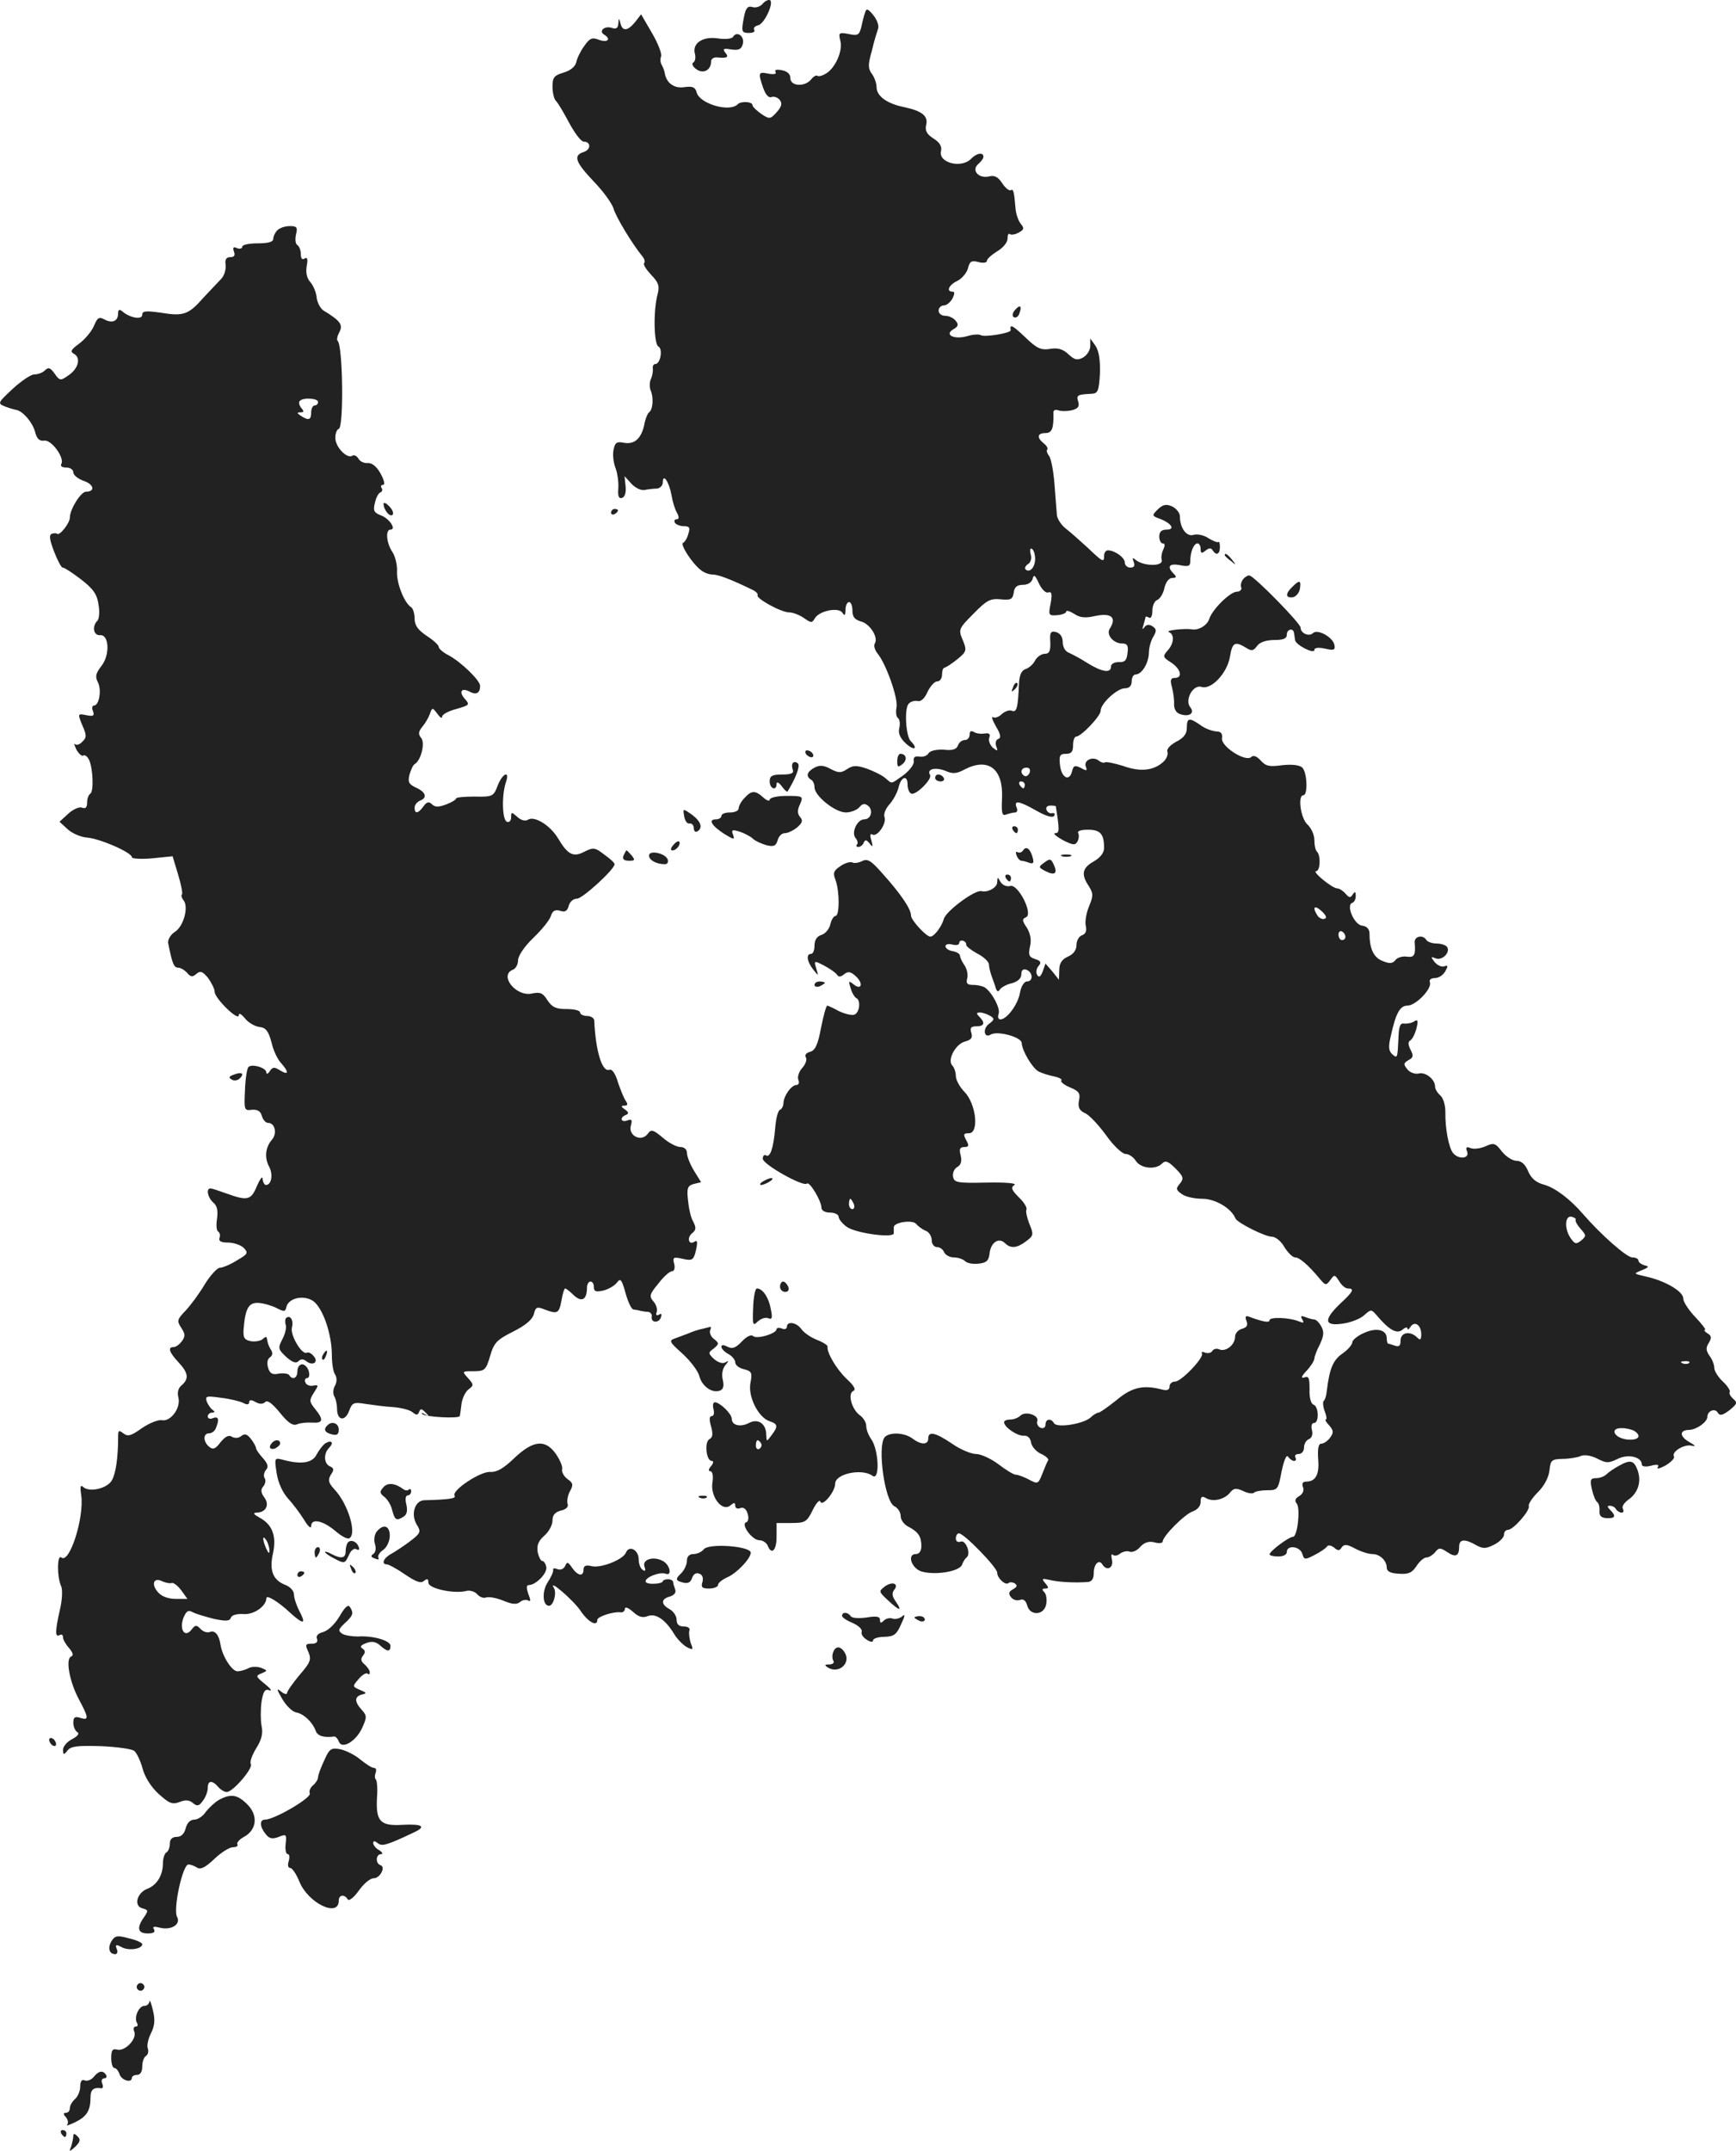 <?xml version="1.0" standalone="no"?>
<!DOCTYPE svg PUBLIC "-//W3C//DTD SVG 20010904//EN"
 "http://www.w3.org/TR/2001/REC-SVG-20010904/DTD/svg10.dtd">
<svg version="1.0" xmlns="http://www.w3.org/2000/svg"
 width="503.567pt" height="623.539pt" viewBox="0 0 503.567 623.539"
 preserveAspectRatio="xMidYMid meet">
<g transform="translate(-772.737,1309.55) scale(0.1,-0.1)"
fill="#222222" stroke="none">
<path d="M9940 13085 c-7 -9 -21 -13 -30 -10 -13 4 -19 -2 -24 -26 -9 -46 -8
-49 15 -49 11 0 18 4 14 9 -3 5 2 11 11 13 18 3 47 65 35 73 -5 2 -14 -2 -21
-10z"/>
<path d="M10237 13060 c-3 -8 -8 -27 -11 -42 -6 -24 -10 -27 -37 -21 -28 5
-30 4 -24 -20 8 -29 -16 -82 -44 -96 -10 -6 -21 -8 -23 -5 -3 2 -11 -2 -18
-11 -18 -22 -60 -20 -60 4 0 12 -9 20 -25 23 -15 3 -22 1 -18 -5 4 -6 -4 -8
-21 -5 -29 6 -30 3 -15 -41 7 -20 16 -30 24 -27 8 3 18 -1 24 -8 8 -10 6 -19
-8 -35 -19 -21 -21 -22 -45 -6 -14 10 -26 21 -26 26 0 10 -34 12 -43 2 -24
-24 -111 2 -119 35 -4 15 -12 18 -35 15 -29 -5 -52 11 -57 39 -1 7 -5 18 -9
25 -4 6 -5 17 -2 25 3 7 -9 38 -26 67 l-32 55 -17 -22 c-22 -27 -37 -28 -43
-4 -4 16 -5 16 -6 -1 -1 -13 -6 -17 -20 -12 -21 6 -38 -10 -21 -20 21 -13 10
-24 -15 -15 -20 8 -27 5 -43 -18 -11 -15 -21 -36 -23 -47 -3 -12 -16 -24 -37
-30 -27 -8 -32 -14 -32 -40 0 -17 4 -35 9 -41 6 -5 23 -34 39 -64 16 -30 35
-55 42 -55 22 0 22 -23 1 -30 -32 -10 -25 -29 29 -86 28 -29 53 -64 57 -78 6
-23 55 -104 84 -139 6 -7 8 -16 5 -19 -4 -4 6 -19 20 -34 22 -23 25 -33 19
-56 -13 -47 -11 -144 2 -152 14 -7 6 -51 -9 -51 -5 0 -8 -6 -7 -12 1 -7 -1
-21 -5 -30 -5 -10 -5 -26 -1 -35 9 -21 6 -56 -5 -63 -4 -3 -11 -19 -14 -37 -9
-40 -29 -57 -60 -51 -20 4 -25 0 -29 -21 -3 -14 0 -36 5 -50 6 -15 10 -41 9
-60 -2 -24 1 -32 11 -29 8 3 12 16 10 34 l-3 29 20 -22 c11 -12 28 -20 38 -18
10 2 26 4 36 4 9 1 17 9 17 18 0 28 18 2 25 -36 3 -19 10 -42 16 -52 7 -13 6
-19 -1 -19 -6 0 -8 -4 -5 -10 3 -5 15 -10 26 -10 16 0 19 -4 13 -22 -3 -13
-11 -25 -15 -26 -10 -4 26 -60 51 -79 8 -7 23 -13 33 -13 17 0 52 -13 114 -43
12 -5 20 -13 18 -17 -6 -9 68 -50 92 -50 10 0 29 -7 42 -16 21 -15 24 -15 32
-1 13 22 69 33 80 16 6 -10 9 -8 9 9 0 12 5 22 10 22 6 0 10 -11 10 -25 0 -18
7 -26 24 -31 26 -6 52 -46 41 -64 -4 -6 0 -19 7 -28 25 -29 61 -131 56 -157
-3 -14 -1 -28 4 -31 5 -4 7 -16 4 -29 -4 -15 2 -29 19 -45 24 -22 37 -16 14 7
-14 14 -19 94 -6 108 6 7 18 10 27 8 9 -2 20 8 28 27 8 16 20 30 28 30 8 0 14
9 14 20 0 11 3 20 8 20 4 1 20 11 36 24 28 23 28 26 16 56 -13 30 -12 33 31
76 38 39 49 45 79 42 30 -3 35 0 38 20 2 16 10 22 27 22 14 0 25 7 28 18 3 13
7 10 18 -14 8 -17 20 -29 27 -26 10 3 12 -4 7 -32 -7 -34 -6 -36 19 -34 14 1
26 6 26 10 0 5 10 2 23 -6 16 -11 32 -13 58 -7 50 11 67 -3 45 -37 -10 -17 11
-42 36 -42 15 0 19 -6 16 -27 -2 -22 -8 -28 -25 -27 -13 0 -23 -5 -23 -13 0
-20 -26 -16 -68 10 -20 13 -45 26 -54 30 -11 4 -18 17 -18 31 0 15 -7 25 -19
29 -16 4 -19 -1 -17 -29 1 -26 -3 -34 -16 -34 -10 0 -22 -9 -28 -19 -5 -11
-18 -22 -27 -25 -13 -4 -19 -18 -20 -46 -3 -69 -7 -81 -21 -75 -7 3 -20 -2
-29 -10 -8 -8 -19 -12 -25 -9 -6 4 -2 -8 8 -26 14 -23 16 -34 7 -37 -7 -2 -9
-12 -6 -21 6 -15 4 -15 -10 -4 -8 8 -13 20 -10 29 4 10 0 14 -13 12 -10 -2
-25 0 -31 4 -9 5 -13 3 -13 -7 0 -9 -6 -16 -14 -16 -8 0 -17 -7 -20 -16 -4
-11 -16 -15 -41 -12 -22 1 -39 -3 -44 -10 -4 -8 -17 -12 -27 -10 -13 2 -18 -2
-16 -14 1 -9 -12 -26 -30 -40 -39 -27 -31 -26 -53 -8 -9 8 -34 20 -53 27 -30
10 -40 10 -57 -1 -18 -12 -25 -12 -48 0 -20 11 -32 12 -47 4 -22 -12 -26 -25
-10 -35 6 -3 10 -13 10 -22 0 -25 60 -73 91 -73 14 0 32 7 39 15 9 11 16 12
26 4 15 -13 8 -39 -12 -39 -20 0 -38 -38 -25 -54 6 -7 8 -16 4 -19 -3 -4 -1
-7 4 -7 6 0 14 6 16 13 4 9 8 8 17 -3 9 -12 10 -10 5 9 -5 15 -3 21 3 17 14
-8 42 32 35 51 -3 8 3 24 14 36 11 12 23 34 27 50 7 31 26 37 26 8 0 -11 4
-23 10 -26 12 -8 63 42 55 54 -10 17 15 23 44 12 22 -10 33 -9 57 4 68 35 112
2 108 -84 -2 -43 0 -52 12 -47 9 3 20 6 26 6 6 0 8 7 4 15 -8 21 7 19 58 -10
28 -16 47 -21 51 -15 4 6 1 9 -6 8 -6 -2 -14 3 -16 10 -3 6 2 12 11 12 9 0 16
-1 16 -2 11 -70 11 -78 -2 -78 -7 -1 3 -9 22 -20 30 -15 36 -16 43 -4 4 8 5
19 2 24 -4 6 8 10 28 10 36 0 47 -12 47 -53 0 -14 -11 -28 -30 -39 -34 -19
-37 -38 -14 -72 13 -21 13 -28 0 -59 -8 -20 -12 -45 -9 -56 3 -14 0 -23 -11
-27 -9 -3 -16 -16 -16 -28 0 -15 -9 -27 -25 -34 -18 -8 -25 -20 -25 -39 l-1
-28 -19 24 -20 23 -8 -23 c-6 -15 -11 -19 -16 -10 -4 6 -3 18 4 26 9 10 6 15
-10 20 -18 6 -20 12 -15 36 5 20 1 38 -9 55 -14 20 -14 25 -3 30 23 8 -22 97
-45 91 -10 -3 -22 2 -28 11 -9 16 -9 16 -10 0 0 -16 -28 -31 -46 -26 -19 4
-103 -58 -109 -81 -6 -22 -28 -51 -39 -51 -12 0 -56 48 -56 61 0 19 -29 62
-81 120 -35 40 -45 46 -61 38 -10 -5 -23 -7 -28 -4 -5 3 -21 -1 -34 -10 -21
-14 -23 -20 -15 -41 12 -32 12 -104 0 -104 -5 0 -12 -11 -15 -24 -3 -14 -15
-28 -26 -31 -13 -4 -20 -15 -20 -31 0 -13 -4 -24 -10 -24 -15 0 -12 -22 6 -45
16 -20 16 -20 9 3 -7 23 -6 23 23 8 17 -9 34 -21 37 -26 5 -8 11 -7 21 1 11 9
19 8 34 -6 23 -21 16 -42 -7 -23 -14 11 -15 10 -8 -12 4 -14 12 -26 16 -28 14
-6 10 -42 -5 -48 -8 -3 -28 2 -45 10 -16 9 -32 16 -34 16 -3 0 -11 -29 -18
-64 -9 -49 -17 -66 -32 -70 -11 -3 -16 -9 -12 -16 4 -6 -1 -20 -10 -30 -10
-11 -15 -26 -12 -35 4 -8 1 -15 -5 -15 -15 0 -37 -31 -38 -52 0 -9 -5 -18 -10
-20 -6 -2 -12 -26 -14 -53 -5 -59 -15 -87 -27 -79 -5 3 -9 -2 -9 -10 0 -16
117 -82 128 -72 7 8 42 -50 42 -69 0 -9 10 -15 25 -15 14 0 25 -6 25 -12 0 -7
11 -20 23 -29 26 -19 137 -34 137 -19 0 5 0 13 0 18 1 14 55 22 65 9 6 -7 18
-16 28 -20 9 -3 17 -16 17 -27 0 -11 7 -20 15 -20 9 0 18 -7 21 -15 4 -8 16
-15 28 -15 12 0 27 -5 33 -11 6 -6 23 -9 39 -7 23 2 30 9 32 31 4 31 27 46 45
28 16 -16 35 -14 61 6 22 16 22 20 9 51 -7 18 -11 37 -8 41 2 5 -7 21 -22 35
-22 22 -24 29 -13 36 8 5 -24 8 -80 7 -86 -2 -95 0 -98 17 -2 10 3 23 12 28
11 6 14 17 10 34 -5 18 -2 24 10 24 14 0 15 4 6 20 -9 17 -8 20 8 20 30 0 21
85 -13 120 -14 14 -25 35 -25 46 0 11 -5 25 -10 30 -16 16 9 63 37 70 18 5 22
11 18 25 -5 14 -1 19 14 19 24 0 27 10 9 28 -9 9 -9 12 2 12 8 0 22 -5 30 -10
13 -8 12 -11 -4 -23 -19 -14 -14 -43 5 -31 19 12 89 -7 90 -24 1 -23 31 -73
49 -83 8 -4 28 -11 44 -14 15 -3 26 -9 22 -12 -3 -4 8 -13 25 -20 26 -11 31
-17 26 -39 -3 -19 1 -28 18 -36 12 -5 39 -34 61 -64 21 -30 47 -54 56 -54 10
0 23 -9 30 -20 14 -22 57 -27 76 -8 10 10 18 7 39 -14 23 -23 25 -29 13 -44
-12 -14 -12 -18 5 -30 10 -8 37 -14 60 -14 37 0 84 -27 96 -57 6 -13 86 -53
106 -53 10 0 27 -13 36 -30 10 -16 24 -30 31 -30 13 0 38 -22 70 -60 18 -22
20 -22 32 -6 12 17 13 17 26 -3 7 -12 18 -21 25 -21 20 0 16 -9 -22 -44 -49
-47 -47 -66 7 -58 23 3 51 14 62 24 20 18 21 18 36 1 36 -43 59 -56 75 -43 8
7 15 9 15 4 0 -5 4 -3 9 5 12 18 31 5 31 -22 0 -16 -3 -18 -12 -9 -20 20 -48
15 -48 -9 0 -15 -4 -19 -16 -15 -9 3 -18 6 -20 6 -2 0 -4 7 -4 15 0 25 -29 33
-66 16 -19 -8 -34 -21 -34 -27 0 -7 -13 -22 -29 -33 -27 -19 -37 -43 -45 -108
-1 -13 -5 -26 -9 -29 -3 -3 -2 -17 3 -30 5 -13 7 -24 3 -24 -3 0 1 -8 10 -17
13 -15 13 -21 3 -35 -7 -10 -19 -18 -26 -18 -8 0 -11 -14 -9 -44 4 -45 -7 -66
-35 -66 -10 0 -13 -6 -9 -16 4 -10 -1 -20 -11 -26 -12 -7 -14 -13 -7 -22 11
-14 2 -96 -11 -96 -12 0 -68 -42 -68 -51 0 -3 11 -6 25 -6 15 0 25 5 25 13 0
21 38 17 45 -5 5 -18 8 -18 35 -4 16 8 32 19 36 24 4 6 11 5 21 -2 11 -10 16
-10 22 0 7 10 15 10 39 -3 17 -9 39 -16 50 -16 22 0 42 -19 42 -40 0 -10 11
-16 35 -17 27 -2 38 2 51 22 9 14 22 25 29 25 7 0 18 7 25 15 11 14 15 14 35
1 25 -17 35 -12 35 16 0 21 16 23 49 4 20 -11 28 -11 52 1 16 8 29 21 29 29 0
8 5 14 11 14 16 0 65 56 61 69 -2 6 10 24 27 41 18 18 31 43 33 63 3 29 6 32
38 33 19 0 43 4 52 8 10 5 30 2 48 -7 27 -14 33 -14 60 -1 30 15 70 6 70 -17
0 -5 11 -7 26 -3 19 5 25 3 20 -4 -4 -7 6 -4 23 5 16 10 27 21 24 26 -8 13 30
37 52 31 13 -3 10 1 -8 11 -29 17 -28 35 1 35 21 1 52 23 52 38 0 17 22 26 30
12 6 -10 14 -8 34 7 22 18 24 22 11 33 -8 7 -13 16 -10 20 2 4 -7 18 -20 30
-14 13 -25 31 -25 40 0 9 -6 25 -14 35 -10 15 -11 23 -2 37 9 15 8 21 -4 28
-8 5 -11 10 -7 10 4 0 -8 16 -28 37 -19 20 -35 44 -35 54 0 21 -54 52 -110 64
-35 8 -35 8 -10 18 20 8 22 11 8 14 -10 3 -18 9 -18 14 0 5 -8 9 -18 9 -16 0
-91 66 -143 126 -38 44 -81 76 -113 85 -23 6 -37 18 -46 39 -8 20 -20 30 -33
30 -12 0 -31 12 -43 27 -19 25 -24 26 -48 15 -14 -6 -33 -9 -43 -5 -12 5 -15
2 -10 -10 8 -21 -25 -24 -41 -4 -12 15 -23 71 -22 118 0 21 -6 41 -15 49 -8 7
-15 18 -15 26 0 20 -28 43 -48 37 -10 -2 -25 3 -32 12 -12 15 -12 18 3 27 14
7 15 13 6 30 -7 14 -8 23 -1 27 6 3 14 19 18 35 6 23 4 27 -7 20 -8 -5 -21 -7
-29 -6 -11 2 -15 -8 -16 -40 -3 -61 -3 -62 -18 -49 -10 9 -12 21 -5 50 15 69
27 91 49 91 24 0 72 49 65 68 -3 7 4 12 15 12 11 0 24 9 30 20 8 15 8 18 -3
14 -8 -3 -20 3 -28 12 -12 16 -12 17 3 11 19 -7 43 17 33 33 -3 5 -17 10 -30
10 -13 0 -27 5 -30 10 -10 17 -36 11 -34 -7 3 -37 -1 -44 -23 -41 -13 2 -28
-3 -33 -10 -8 -10 -17 -11 -36 -3 -26 9 -39 35 -39 78 0 15 -7 23 -22 25 -23
3 -47 60 -28 66 6 2 10 11 10 20 0 13 -2 14 -9 4 -6 -10 -10 -10 -21 3 -7 8
-18 15 -24 15 -14 0 -74 49 -61 50 12 0 14 44 3 56 -5 4 -8 19 -8 34 0 15 -9
35 -20 45 -20 18 -29 85 -12 85 14 0 11 69 -4 81 -9 7 -31 9 -58 6 -36 -5 -47
-3 -62 14 -11 12 -21 16 -27 10 -16 -16 -88 30 -85 54 2 14 -3 20 -17 20 -11
1 -32 8 -45 18 -33 23 -40 22 -40 -8 0 -17 -9 -29 -31 -40 -18 -10 -29 -22
-25 -30 2 -7 -3 -20 -12 -28 -28 -26 -67 -30 -117 -12 -26 8 -50 13 -53 10 -3
-2 -11 0 -17 5 -17 14 -45 2 -38 -17 5 -13 2 -13 -14 -4 -18 9 -22 7 -26 -10
-8 -31 -31 -18 -35 19 -3 27 0 32 17 32 16 0 21 6 21 25 0 14 4 25 9 25 14 0
71 59 71 75 0 21 48 65 70 65 13 0 20 7 20 20 0 11 5 20 11 20 18 0 38 32 39
63 0 15 6 36 13 47 10 17 9 22 -3 30 -9 6 -18 5 -23 -3 -6 -8 -7 -6 -3 6 3 10
6 21 6 23 0 3 5 2 10 -1 6 -4 10 5 10 20 0 14 6 28 14 31 8 3 18 19 21 35 4
17 13 29 23 29 12 0 13 3 4 12 -21 21 -13 31 18 25 25 -5 30 -3 30 12 0 26 10
51 21 51 5 0 9 -7 9 -16 0 -13 3 -14 14 -5 10 8 16 9 21 1 10 -16 21 -12 21
10 0 10 -2 17 -5 14 -2 -2 -15 3 -28 11 -13 9 -32 13 -43 10 -20 -7 -40 19
-40 53 0 10 -10 23 -22 29 -18 8 -27 6 -42 -8 -18 -18 -18 -19 7 -28 33 -13
44 -31 18 -31 -14 0 -21 -6 -21 -20 0 -11 5 -20 10 -20 7 0 7 -6 2 -17 -5 -10
-7 -24 -5 -30 7 -20 -51 -20 -75 -1 -9 8 -11 7 -6 -6 4 -11 1 -16 -10 -16 -9
0 -16 7 -16 15 0 14 -29 35 -49 35 -6 0 -11 -7 -11 -15 0 -21 -3 -20 -48 23
-22 20 -50 45 -63 55 -13 10 -25 28 -26 40 -1 12 -4 53 -7 90 -3 38 -10 75
-16 81 -5 7 -8 15 -5 18 3 3 -1 11 -10 18 -21 17 -19 30 5 30 19 0 24 14 23
58 -1 8 5 11 14 8 8 -3 26 -3 39 0 19 5 23 11 19 25 -6 19 -3 21 40 23 17 1
20 9 23 59 1 39 -3 65 -13 80 l-15 21 0 -21 c0 -12 -9 -27 -21 -34 -17 -9 -25
-7 -43 10 -15 14 -30 19 -53 15 -26 -4 -38 1 -72 34 -38 36 -45 39 -42 20 1
-8 -76 -21 -87 -14 -5 3 -23 2 -39 -3 -38 -11 -68 4 -40 20 14 8 16 14 6 25
-6 8 -20 14 -30 14 -11 0 -19 7 -19 15 0 8 7 15 15 15 8 0 19 9 25 20 7 14 7
20 0 20 -19 0 -10 20 14 31 14 7 27 23 31 36 5 21 10 24 30 19 14 -4 25 -2 25
3 0 6 14 18 30 28 17 10 30 26 30 37 0 11 3 16 6 13 4 -3 15 -2 26 4 16 9 17
13 6 26 -7 9 -14 29 -15 45 -4 48 -6 57 -14 52 -5 -2 -16 7 -25 21 -12 18 -22
23 -38 19 -30 -7 -52 18 -31 36 8 7 15 16 15 21 0 14 -20 11 -36 -6 -29 -29
-96 -11 -87 23 3 13 -4 25 -22 36 -20 13 -25 23 -21 40 6 25 -12 40 -64 51
-50 10 -80 32 -80 58 0 12 -7 30 -14 39 -11 15 -11 27 0 65 6 27 15 55 18 64
4 9 -2 26 -13 40 -15 19 -21 21 -24 9z m493 -1585 c0 -24 -16 -42 -28 -30 -3
3 0 10 7 15 8 4 12 17 8 29 -3 12 -1 19 4 15 5 -3 9 -16 9 -29z m-16 -620 c-4
-8 -10 -12 -15 -9 -14 8 -10 24 6 24 9 0 12 -6 9 -15z m-14 -35 c0 -5 -2 -10
-4 -10 -3 0 -8 5 -11 10 -3 6 -1 10 4 10 6 0 11 -4 11 -10z m870 -388 c-7 -3
-16 2 -21 9 -16 25 -9 32 12 13 13 -12 16 -20 9 -22z m60 -53 c0 -5 -4 -9 -10
-9 -5 0 -10 7 -10 16 0 8 5 12 10 9 6 -3 10 -10 10 -16z m-1100 -23 c0 -4 14
-15 32 -25 18 -9 33 -23 34 -31 0 -8 4 -24 8 -35 4 -11 10 -27 12 -35 4 -10 7
-11 12 -3 4 6 20 15 35 18 17 5 27 14 27 26 0 12 5 16 15 13 19 -8 20 -34 1
-34 -8 0 -17 -15 -20 -33 -6 -34 -38 -77 -57 -77 -6 0 -8 7 -5 16 6 15 -18 61
-39 76 -5 4 -21 8 -34 8 -18 0 -22 4 -18 19 3 11 -1 28 -8 38 -7 10 -13 23
-13 28 -1 6 -10 11 -22 13 -11 2 -20 8 -20 14 0 6 9 8 20 5 11 -3 20 -1 20 5
0 5 5 8 11 6 6 -2 10 -7 9 -12z m-326 -751 c3 -8 1 -15 -4 -15 -6 0 -10 7 -10
15 0 8 2 15 4 15 2 0 6 -7 10 -15z m2094 -46 c-2 -4 5 -16 15 -27 16 -18 16
-20 1 -33 -14 -11 -18 -11 -30 6 -19 26 -18 67 2 63 8 -2 14 -6 12 -9z m329
-415 c-3 -3 -12 -4 -19 -1 -8 3 -5 6 6 6 11 1 17 -2 13 -5z m-159 -197 c23
-15 12 -28 -20 -25 -39 4 -53 34 -16 33 13 0 29 -4 36 -8z"/>
<path d="M9854 12989 c-3 -6 -22 -8 -43 -5 -44 7 -76 -13 -68 -44 3 -11 1 -23
-5 -26 -5 -3 -1 -12 9 -19 20 -15 43 -3 43 22 0 8 8 13 18 12 29 -3 35 1 23
14 -8 11 -5 13 18 9 22 -3 29 1 33 16 6 22 -17 39 -28 21z"/>
<path d="M8532 12428 c-7 -7 -12 -18 -12 -25 0 -9 -15 -13 -45 -13 -25 0 -45
-4 -45 -10 0 -5 -7 -7 -15 -4 -11 5 -13 2 -9 -10 4 -11 1 -16 -11 -16 -11 0
-16 -7 -13 -23 1 -13 -4 -30 -12 -39 -8 -8 -31 -33 -52 -55 -44 -50 -58 -55
-125 -44 -43 6 -53 5 -53 -6 0 -15 -34 -10 -57 9 -9 8 -13 6 -13 -5 0 -22 -16
-30 -39 -18 -16 9 -21 6 -31 -18 -6 -15 -25 -38 -42 -51 -26 -19 -28 -24 -15
-31 20 -12 11 -44 -19 -63 -21 -15 -24 -14 -38 6 -12 17 -18 20 -28 10 -7 -7
-20 -12 -31 -12 -10 0 -38 -19 -63 -42 -44 -41 -44 -42 -22 -51 13 -5 27 -9
33 -10 19 -4 46 -35 54 -63 5 -21 13 -28 27 -26 21 3 60 -51 49 -68 -3 -6 3
-10 14 -10 12 0 21 -6 21 -14 0 -8 14 -19 31 -25 29 -10 33 -31 6 -31 -15 0
-47 -51 -47 -75 0 -16 -30 -54 -37 -47 -2 2 -9 2 -15 0 -9 -3 -7 -17 6 -51 10
-26 21 -47 25 -47 5 0 28 -15 53 -34 35 -27 47 -43 51 -73 4 -20 2 -42 -3 -47
-17 -17 -11 -44 8 -42 26 2 29 -58 3 -90 -16 -21 -18 -30 -10 -46 12 -22 4
-68 -11 -68 -5 0 -7 -7 -3 -16 5 -14 1 -16 -19 -12 -25 5 -26 5 -12 -29 13
-29 13 -36 0 -48 -7 -8 -17 -11 -21 -7 -4 4 -2 -3 4 -16 7 -12 16 -20 20 -17
5 3 12 -3 17 -13 11 -25 14 -91 3 -98 -5 -3 -9 -14 -9 -26 0 -14 -5 -18 -15
-14 -8 3 -26 -5 -40 -18 l-25 -23 24 -22 c13 -12 39 -23 57 -24 36 -3 129 -43
129 -57 0 -4 27 -6 59 -3 l59 6 16 -53 c9 -30 14 -56 11 -58 -3 -3 0 -11 5
-17 15 -19 0 -75 -25 -91 -13 -8 -21 -23 -20 -32 12 -61 17 -72 29 -72 7 0 19
-7 26 -15 10 -12 16 -13 27 -3 12 10 18 7 34 -12 10 -14 19 -32 19 -40 0 -19
70 -87 70 -68 0 8 7 4 18 -9 9 -12 28 -23 42 -25 19 -2 26 -12 35 -45 5 -23
18 -50 28 -60 23 -26 22 -36 -3 -21 -17 11 -22 10 -30 -2 -5 -8 -10 -10 -10
-4 0 14 -42 26 -52 16 -4 -4 -9 -34 -10 -67 -3 -58 -2 -60 20 -57 17 1 25 -4
29 -18 3 -11 11 -20 18 -20 20 0 27 -31 11 -49 -19 -22 -22 -52 -8 -78 12 -22
7 -53 -9 -53 -5 0 -9 8 -10 18 0 9 -7 0 -16 -20 -17 -42 -27 -45 -88 -23 -22
8 -43 15 -47 15 -14 0 -8 -27 8 -41 11 -9 14 -23 11 -46 -3 -18 -2 -35 3 -38
5 -3 7 -11 4 -19 -3 -9 5 -13 25 -13 16 0 36 -7 45 -15 14 -15 13 -18 -20 -37
-19 -12 -41 -21 -49 -21 -7 0 -27 -21 -43 -47 -16 -27 -41 -61 -56 -77 -25
-26 -26 -30 -13 -50 12 -18 12 -25 2 -39 -7 -9 -17 -17 -24 -17 -18 0 -13 -15
14 -44 29 -31 31 -48 9 -67 -10 -8 -13 -21 -9 -36 7 -30 -23 -70 -48 -65 -10
2 -36 -8 -58 -23 -32 -23 -41 -25 -54 -15 -13 10 -15 9 -15 -11 0 -60 -7 -106
-18 -125 -13 -24 -65 -36 -83 -20 -8 8 -10 2 -6 -24 9 -64 -34 -200 -58 -180
-12 10 -13 -56 0 -84 4 -10 3 -39 -4 -68 -14 -61 -14 -81 -1 -73 6 3 10 1 10
-6 0 -7 8 -21 18 -32 11 -13 13 -21 6 -24 -17 -6 -6 -70 21 -122 30 -56 31
-64 5 -56 -15 5 -20 2 -20 -14 0 -11 5 -23 11 -27 8 -4 2 -12 -15 -21 -14 -7
-26 -21 -26 -31 1 -15 2 -15 13 -2 9 13 30 15 96 13 47 -2 91 -8 98 -14 7 -6
18 -29 24 -51 6 -24 25 -54 46 -73 31 -28 40 -32 61 -24 17 7 29 6 39 -3 12
-10 18 -9 29 7 8 10 14 27 14 37 0 22 13 23 30 3 7 -8 18 -15 25 -15 18 0 77
69 70 81 -4 5 3 25 15 45 16 25 21 44 16 66 -3 16 -3 48 0 70 5 30 10 38 23
33 9 -3 3 5 -13 18 -27 22 -28 24 -10 31 18 8 18 8 -1 16 -11 4 -28 4 -37 -1
-9 -5 -24 -9 -32 -9 -16 0 -44 44 -49 77 -4 28 -16 43 -31 37 -8 -3 -20 1 -27
9 -12 12 -15 12 -26 -2 -19 -25 -36 -1 -24 33 9 21 14 25 28 17 10 -5 37 -13
61 -19 34 -7 45 -7 49 3 2 8 17 12 36 11 30 -3 67 23 67 46 0 11 35 -10 72
-45 37 -33 44 -30 23 9 -8 16 -15 37 -15 47 0 10 -11 22 -24 27 -37 14 -48 42
-37 91 11 50 -1 84 -38 104 -18 10 -21 14 -10 15 28 0 39 23 23 44 -10 14 -11
23 -3 32 6 7 8 18 4 24 -4 6 -2 17 4 24 8 9 5 18 -9 34 -11 12 -20 25 -20 29
0 4 -7 17 -15 27 -11 14 -18 16 -28 8 -7 -6 -18 -7 -27 -2 -9 6 -19 1 -33 -16
-15 -20 -22 -22 -33 -13 -18 15 -18 39 0 39 8 0 17 7 20 16 10 25 7 34 -9 28
-8 -4 -15 -1 -15 5 0 6 6 11 13 11 8 0 8 3 1 8 -6 4 -13 15 -17 24 -5 16 -1
17 41 11 26 -3 55 -10 65 -15 11 -6 17 -5 17 2 0 7 6 8 18 1 12 -7 22 -7 29 0
6 6 21 -5 42 -31 24 -30 38 -39 50 -34 9 4 28 6 44 5 32 -2 34 8 8 40 -17 21
-17 25 -3 47 14 22 14 23 -3 20 -10 -2 -20 3 -22 10 -3 6 0 12 5 12 6 0 8 9 5
20 -3 11 -12 20 -19 20 -8 0 -14 -9 -14 -20 0 -20 -14 -27 -24 -11 -3 4 -16 6
-30 4 -18 -4 -26 0 -31 17 -4 14 -2 25 5 30 8 5 9 13 4 21 -5 8 -9 17 -10 22
-1 4 -2 10 -3 14 0 4 -6 2 -12 -4 -5 -5 -21 -8 -34 -6 -19 4 -23 10 -21 36 5
60 15 77 44 75 15 -1 38 -8 52 -15 21 -11 25 -11 28 3 6 26 49 36 77 18 28
-19 55 -95 55 -158 0 -23 4 -48 9 -55 6 -9 6 -22 0 -33 -6 -10 -6 -24 -2 -31
4 -6 8 -23 8 -36 0 -34 23 -38 35 -6 9 24 13 26 49 20 21 -3 57 -8 79 -9 23
-2 48 -8 56 -15 11 -9 15 -9 19 1 4 10 7 10 18 -1 12 -12 12 -13 -1 -6 -8 5
-12 5 -8 1 8 -9 107 -14 109 -6 1 3 3 18 5 35 2 16 11 35 20 42 16 12 16 14
-1 33 -18 20 -18 20 16 20 32 0 36 3 48 44 11 38 19 47 67 71 36 18 56 35 60
51 5 20 9 22 31 13 37 -14 42 -12 49 26 3 19 8 35 11 35 2 0 14 -9 25 -20 23
-21 38 -13 38 23 0 9 5 17 10 17 6 0 10 -7 10 -16 0 -13 6 -15 28 -10 15 4 32
14 39 23 10 14 14 9 25 -31 7 -25 17 -47 23 -47 5 -1 15 -2 20 -4 6 -1 16 -3
23 -3 6 -1 11 -7 10 -13 -4 -18 19 -21 26 -4 4 10 2 14 -5 9 -7 -4 -10 -1 -7
7 3 8 -1 22 -9 31 -13 15 -12 21 14 52 15 20 33 36 40 36 6 0 9 9 6 21 -5 19
-3 21 24 15 26 -6 31 -4 37 16 8 32 7 40 -3 33 -16 -10 -22 12 -6 25 12 10 12
16 3 34 -7 11 -13 40 -15 62 -4 35 -1 42 17 47 l21 5 -21 34 c-11 18 -20 41
-20 51 0 10 -8 17 -19 17 -11 0 -34 12 -51 27 -29 24 -34 25 -44 11 -18 -24
-56 -6 -49 23 5 18 3 21 -10 16 -19 -7 -23 9 -4 16 9 4 8 8 -3 16 -12 8 -12
11 -1 11 9 0 10 4 4 13 -5 6 -15 31 -23 54 -7 25 -17 40 -25 37 -21 -8 -40 54
-44 144 -1 6 -10 12 -21 12 -11 0 -20 5 -20 10 0 6 -17 10 -39 10 -31 0 -42 5
-56 26 -13 21 -21 24 -45 19 -46 -10 -96 53 -55 69 8 3 15 15 15 27 0 13 18
40 44 65 24 23 47 51 51 63 5 16 12 20 27 16 14 -5 21 -1 25 14 3 12 13 21 24
21 16 0 109 85 109 100 0 4 -13 16 -30 28 -27 21 -32 21 -58 8 -32 -17 -48 -8
-76 39 -22 37 -68 66 -87 54 -8 -5 -20 -2 -31 8 -17 15 -18 15 -18 -1 0 -10
-6 -16 -12 -13 -14 4 -16 77 -3 115 12 35 -10 26 -24 -10 -12 -32 -15 -33 -67
-32 -30 0 -54 -2 -54 -6 0 -3 -13 -11 -29 -17 -22 -8 -32 -8 -41 1 -8 8 -15 7
-24 -6 -16 -22 -26 -23 -26 -4 0 8 7 16 15 20 23 8 18 25 -11 38 -21 10 -24
16 -19 37 4 14 10 28 15 31 19 11 31 62 19 76 -9 11 -8 18 3 32 8 9 18 26 22
37 7 20 8 20 22 1 8 -11 14 -15 14 -8 0 6 18 16 41 22 38 11 40 12 25 29 -19
21 -10 34 14 21 19 -10 30 -4 30 17 0 16 -56 70 -92 89 -16 8 -28 19 -28 24 0
5 -16 20 -35 32 -25 17 -35 30 -35 50 0 15 -5 30 -10 33 -20 12 -43 71 -41
104 1 18 -5 44 -14 57 -17 26 -20 64 -5 64 18 0 -3 32 -27 41 -21 8 -24 14
-18 37 3 15 11 29 16 30 5 2 7 8 3 13 -3 5 -1 9 5 9 6 0 2 15 -8 33 -11 20
-25 31 -37 30 -11 -1 -23 5 -27 13 -5 8 -13 12 -18 8 -16 -9 -49 26 -49 52 0
12 4 24 10 26 15 5 12 239 -3 255 -4 3 -1 15 5 26 11 21 2 33 -46 62 -9 6 -18
22 -20 37 -1 15 -10 36 -18 45 -11 12 -14 28 -11 47 4 20 2 27 -6 22 -7 -5
-11 0 -11 13 0 11 -5 23 -10 26 -6 3 -7 17 -4 31 5 20 3 24 -18 24 -13 0 -29
-5 -36 -12z m118 -498 c0 -5 -4 -10 -10 -10 -5 0 -10 -9 -10 -20 0 -22 -7 -25
-30 -10 -12 8 -12 10 -1 10 10 0 11 3 2 13 -6 8 -8 17 -4 20 10 11 53 8 53 -3z
m-141 -3330 c0 -10 -3 -8 -9 5 -12 27 -12 43 0 25 5 -8 9 -22 9 -30z m-284
-94 c6 2 18 -8 28 -21 l18 -25 -34 0 c-21 0 -41 7 -51 19 -21 23 -13 45 12 32
9 -4 22 -7 27 -5z"/>
<path d="M10671 12196 c-7 -8 -8 -17 -3 -20 6 -3 13 1 16 10 9 23 2 28 -13 10z"/>
<path d="M8840 11635 c0 -18 19 -40 26 -32 4 4 0 15 -9 24 -9 10 -17 13 -17 8z"/>
<path d="M9500 11609 c0 -5 5 -7 10 -4 6 3 10 8 10 11 0 2 -4 4 -10 4 -5 0
-10 -5 -10 -11z"/>
<path d="M11280 11486 c0 -2 8 -10 18 -17 15 -13 16 -12 3 4 -13 16 -21 21
-21 13z"/>
<path d="M11334 11417 c-6 -7 -9 -18 -6 -25 2 -6 -4 -12 -13 -12 -19 0 -71
-51 -80 -79 -6 -19 -32 -34 -51 -30 -21 3 -78 -3 -66 -8 17 -7 15 -33 -4 -54
-14 -16 -14 -19 10 -34 29 -19 35 -45 11 -45 -12 0 -14 -6 -8 -27 4 -16 7 -38
6 -50 0 -14 7 -25 18 -28 26 -9 43 3 29 20 -17 21 8 67 33 59 28 -9 74 40 82
87 7 42 14 46 46 27 17 -11 22 -10 33 5 8 11 27 17 50 17 25 0 36 4 36 15 0
17 19 21 21 5 1 -5 2 -15 3 -20 1 -14 56 -42 56 -29 0 7 12 8 31 4 26 -6 30
-4 27 11 -4 22 -49 47 -62 34 -11 -11 -36 -1 -36 16 0 12 -131 146 -148 151
-4 1 -12 -3 -18 -10z"/>
<path d="M11476 11394 c-21 -20 -20 -33 2 -30 9 2 18 13 20 24 4 26 -1 27 -22
6z"/>
<path d="M10666 11103 c-6 -14 -5 -15 5 -6 7 7 10 15 7 18 -3 3 -9 -2 -12 -12z"/>
<path d="M10065 10910 c3 -5 11 -10 16 -10 6 0 7 5 4 10 -3 6 -11 10 -16 10
-6 0 -7 -4 -4 -10z"/>
<path d="M10330 10889 c0 -18 2 -19 15 -9 15 12 12 30 -6 30 -5 0 -9 -10 -9
-21z"/>
<path d="M10028 10884 c-4 -3 -4 -12 -1 -20 4 -10 -4 -14 -31 -14 -29 0 -36
-4 -36 -20 0 -21 20 -29 20 -7 0 7 7 4 15 -7 8 -11 16 -18 17 -15 24 39 37 74
30 81 -4 4 -11 6 -14 2z"/>
<path d="M10440 10840 c0 -5 7 -10 16 -10 8 0 12 5 9 10 -3 6 -10 10 -16 10
-5 0 -9 -4 -9 -10z"/>
<path d="M9887 10782 c-10 -10 -17 -24 -17 -30 0 -7 -11 -12 -25 -12 -14 0
-25 -4 -25 -10 0 -5 -7 -10 -16 -10 -23 0 -13 -18 24 -42 28 -17 31 -18 26 -3
-6 14 -3 16 17 10 13 -4 31 -13 39 -20 8 -8 27 -16 41 -20 21 -5 27 -2 32 14
3 12 12 21 21 21 9 0 25 8 36 17 15 13 17 20 8 30 -8 10 -8 20 0 37 10 23 9
24 -39 24 -27 0 -49 -5 -49 -11 0 -5 -8 -3 -18 6 -24 22 -35 21 -55 -1z"/>
<path d="M9712 10729 c2 -13 9 -23 16 -21 6 1 12 -5 12 -14 0 -8 5 -12 10 -9
17 10 11 29 -16 49 -26 18 -26 18 -22 -5z"/>
<path d="M10665 10690 c3 -5 8 -10 11 -10 2 0 4 5 4 10 0 6 -5 10 -11 10 -5 0
-7 -4 -4 -10z"/>
<path d="M9680 10645 c-8 -9 -8 -15 -2 -15 12 0 26 19 19 26 -2 2 -10 -2 -17
-11z"/>
<path d="M10695 10630 c-4 -6 -11 -8 -16 -5 -5 3 -6 -1 -3 -9 3 -9 10 -16 14
-16 5 0 15 -3 23 -6 12 -4 14 0 10 15 -7 26 -19 35 -28 21z"/>
<path d="M9536 10615 c-4 -10 1 -15 16 -15 17 0 18 2 8 15 -7 8 -14 15 -15 15
-2 0 -5 -7 -9 -15z"/>
<path d="M9610 10615 c0 -13 21 -25 46 -25 7 0 11 6 8 14 -7 18 -54 28 -54 11z"/>
<path d="M10808 10613 c6 -2 18 -2 25 0 6 3 1 5 -13 5 -14 0 -19 -2 -12 -5z"/>
<path d="M10757 10595 c-18 -13 -18 -14 3 -25 27 -14 36 -7 24 19 -8 17 -11
18 -27 6z"/>
<path d="M10645 10550 c3 -5 8 -10 11 -10 2 0 4 5 4 10 0 6 -5 10 -11 10 -5 0
-7 -4 -4 -10z"/>
<path d="M10090 10240 c0 -5 7 -7 15 -4 8 4 15 8 15 10 0 2 -7 4 -15 4 -8 0
-15 -4 -15 -10z"/>
<path d="M8406 9980 c-15 -5 -16 -9 -7 -14 7 -5 18 -3 24 3 14 14 6 20 -17 11z"/>
<path d="M9940 9670 c-8 -5 -10 -10 -5 -10 6 0 17 5 25 10 8 5 11 10 5 10 -5
0 -17 -5 -25 -10z"/>
<path d="M9990 9365 c0 -8 7 -15 15 -15 9 0 12 6 9 15 -4 8 -10 15 -15 15 -5
0 -9 -7 -9 -15z"/>
<path d="M9912 9304 c-2 -50 -1 -54 13 -40 9 8 22 13 30 10 12 -5 14 0 8 27
-6 34 -24 59 -40 59 -5 0 -10 -25 -11 -56z"/>
<path d="M8557 9274 c-3 -3 -3 -12 -1 -19 3 -7 -1 -26 -9 -41 -14 -27 -13 -30
10 -52 18 -16 29 -20 36 -13 7 7 14 7 23 0 19 -15 37 -2 21 15 -6 8 -15 12
-19 10 -14 -9 -49 50 -44 72 6 22 -5 39 -17 28z"/>
<path d="M11343 9266 c5 -13 1 -19 -13 -23 -11 -3 -20 -13 -20 -23 0 -23 -26
-44 -45 -37 -8 4 -17 2 -21 -4 -3 -6 -13 -8 -21 -5 -8 3 -12 2 -9 -2 7 -12
-60 -82 -78 -82 -9 0 -16 -6 -16 -14 0 -10 -7 -13 -22 -9 -54 14 -87 7 -131
-30 -25 -20 -49 -37 -53 -37 -4 0 -15 -6 -23 -14 -21 -19 -97 -31 -106 -17 -9
16 -25 13 -25 -4 0 -8 -6 -12 -14 -9 -8 3 -12 12 -10 19 7 17 -34 31 -49 16
-6 -6 -19 -11 -29 -11 -10 0 -18 -3 -18 -8 0 -14 38 -40 57 -39 11 1 19 -6 21
-19 2 -12 14 -26 28 -33 14 -6 24 -15 22 -19 -3 -4 -10 -21 -17 -39 -12 -30
-13 -31 -39 -17 -15 8 -32 14 -38 14 -6 0 -28 13 -50 30 -21 16 -51 30 -65 30
-14 0 -46 13 -70 30 -49 33 -69 37 -69 15 0 -19 -21 -19 -46 0 -24 18 -68 19
-81 3 -21 -29 1 -184 28 -199 11 -5 19 -18 19 -29 0 -11 10 -25 23 -31 28 -15
37 -28 37 -56 0 -14 -6 -23 -16 -23 -27 0 -12 -43 18 -51 41 -11 109 1 116 20
3 9 9 18 13 21 14 10 -2 52 -17 46 -8 -3 -14 1 -14 9 0 8 4 15 9 15 15 0 111
-99 111 -114 0 -16 24 -38 33 -30 3 3 11 3 18 -1 8 -6 7 -10 -5 -17 -13 -7
-14 -13 -6 -23 6 -8 18 -11 26 -8 10 4 17 -2 21 -16 8 -31 49 -29 55 3 3 14 0
30 -5 35 -8 8 -7 11 2 11 11 0 11 3 0 16 -11 13 -9 14 13 9 24 -6 71 -9 111
-6 11 1 17 9 17 25 0 27 15 42 25 26 12 -20 33 -11 28 13 -3 12 -2 19 2 15 5
-4 14 -3 21 3 8 6 20 9 28 6 8 -3 22 3 31 14 12 13 25 17 41 13 13 -4 24 -2
24 2 0 16 65 81 88 88 13 5 22 15 22 27 0 16 4 18 16 11 21 -12 55 -3 70 17
10 12 17 13 37 4 14 -7 28 -9 32 -5 4 4 21 7 38 7 31 0 32 2 42 55 7 32 14 50
19 42 4 -6 12 -12 17 -12 6 0 7 5 4 10 -3 6 1 10 9 10 9 0 16 8 16 19 0 10 6
21 14 24 9 4 12 14 9 26 -3 12 -1 21 6 21 15 0 14 47 -1 53 -8 2 -13 21 -12
45 0 32 -2 39 -15 34 -11 -3 -9 3 7 20 12 13 22 29 22 35 0 5 7 24 16 41 11
24 13 36 4 52 -6 11 -15 20 -20 20 -4 0 -16 3 -26 7 -13 5 -15 3 -9 -7 6 -10
4 -11 -11 -5 -27 11 -84 13 -84 3 0 -8 -19 -5 -59 10 -10 4 -13 1 -8 -12z"/>
<path d="M10010 9249 c0 -6 -7 -9 -15 -5 -8 3 -15 2 -15 -2 0 -13 -58 -30 -68
-20 -5 5 -18 0 -33 -16 -18 -19 -28 -22 -41 -15 -12 6 -18 6 -18 0 0 -6 9 -15
20 -21 11 -6 20 -17 20 -24 0 -8 11 -17 25 -20 23 -6 25 -10 19 -41 -7 -40 24
-100 56 -110 24 -8 25 -15 5 -41 -14 -19 -14 -19 -15 2 0 32 -24 48 -50 34
-25 -13 -50 -7 -50 12 0 15 -35 48 -49 48 -5 0 -7 -9 -4 -20 3 -11 1 -20 -5
-20 -7 0 -8 -10 -2 -30 6 -22 5 -32 -5 -37 -15 -9 -9 -63 7 -63 6 0 5 -7 -2
-15 -8 -9 -8 -15 -2 -15 6 0 9 -13 6 -32 -7 -41 28 -87 52 -67 11 9 14 9 14
-1 0 -7 7 -10 14 -7 10 4 18 -2 22 -16 4 -12 2 -23 -4 -25 -17 -5 17 -52 38
-52 10 0 20 -7 24 -15 11 -29 26 -15 26 25 l0 40 43 0 c40 0 45 3 62 38 10 20
20 31 22 24 6 -16 43 29 43 52 0 29 78 45 108 23 22 -17 19 75 -4 107 -8 11
-14 28 -14 38 0 9 -8 23 -18 30 -24 17 -37 64 -19 71 8 4 1 16 -21 36 -29 28
-57 76 -54 92 1 4 -13 13 -31 20 -18 7 -38 21 -45 31 -14 20 -42 24 -42 7z
m-75 -338 c3 -5 1 -12 -5 -16 -5 -3 -10 1 -10 9 0 18 6 21 15 7z"/>
<path d="M9765 9243 c-11 -2 -29 -8 -40 -13 -11 -4 -29 -11 -40 -15 -18 -6
-16 -10 22 -44 23 -21 45 -50 49 -65 7 -29 37 -51 60 -42 10 4 12 14 8 31 -4
15 -1 32 7 42 11 13 11 15 1 9 -8 -5 -21 -1 -33 9 -18 17 -18 19 -1 31 15 13
16 15 1 27 -9 6 -14 18 -12 25 3 6 3 11 1 11 -1 -1 -12 -3 -23 -6z"/>
<path d="M8665 9169 c-4 -6 -5 -12 -2 -15 2 -3 7 2 10 11 7 17 1 20 -8 4z"/>
<path d="M8677 8963 c-12 -11 -8 -21 13 -26 15 -4 20 0 20 14 0 18 -20 26 -33
12z"/>
<path d="M8517 8913 c-12 -12 -7 -22 8 -17 8 4 15 10 15 15 0 11 -14 12 -23 2z"/>
<path d="M8671 8911 c-7 -5 -18 -19 -25 -32 -12 -25 -44 -30 -97 -16 -26 7
-26 6 -19 -39 4 -27 17 -55 32 -72 14 -15 35 -43 47 -62 11 -19 21 -28 21 -19
0 23 33 17 70 -14 17 -15 36 -25 41 -21 22 13 -4 100 -44 142 -17 19 -19 26
-10 42 10 14 9 19 -2 24 -18 7 -20 37 -3 54 15 15 7 24 -11 13z"/>
<path d="M9219 8868 c-31 -30 -51 -41 -69 -40 -28 3 -114 -54 -104 -69 5 -8
-15 -11 -88 -13 -28 -1 -40 -42 -21 -72 12 -19 10 -24 -19 -46 -18 -14 -43
-30 -55 -37 -23 -12 -31 -31 -13 -31 5 0 29 -13 52 -29 31 -21 46 -27 55 -19
10 8 13 6 13 -5 0 -17 74 -33 110 -24 10 3 25 -2 31 -9 7 -8 18 -13 26 -10 8
3 30 -1 50 -9 26 -11 39 -12 49 -4 7 6 18 8 24 4 7 -4 7 2 0 19 -6 18 -6 26 1
26 21 0 55 35 51 53 -2 9 -7 17 -12 17 -4 0 -10 12 -13 26 -3 19 2 32 19 47
13 11 24 31 24 44 0 16 7 24 24 29 15 3 23 11 20 19 -3 7 0 24 6 36 11 19 10
25 -6 36 -11 8 -18 21 -16 29 2 8 -7 28 -18 44 -31 44 -66 40 -121 -12z"/>
<path d="M12422 8845 c-13 -7 -29 -18 -35 -24 -6 -6 -19 -11 -30 -11 -16 0
-18 -5 -12 -32 4 -18 11 -35 16 -38 4 -3 7 -14 6 -25 -1 -14 5 -20 21 -21 25
-1 28 6 10 24 -9 9 -9 12 -1 12 7 0 15 -4 18 -10 3 -5 11 -10 16 -10 6 0 7 5
4 11 -4 6 3 17 15 26 29 20 39 52 28 85 -11 30 -21 33 -56 13z"/>
<path d="M8839 8783 c-11 -12 -10 -17 3 -27 9 -7 20 -24 23 -39 8 -29 12 -32
34 -18 9 6 11 18 7 35 -4 15 -2 26 4 26 5 0 10 5 10 12 0 6 -3 8 -7 5 -3 -4
-11 -3 -17 2 -23 17 -45 19 -57 4z"/>
<path d="M9758 8753 c7 -3 16 -2 19 1 4 3 -2 6 -13 5 -11 0 -14 -3 -6 -6z"/>
<path d="M8820 8655 c-6 -8 -9 -23 -5 -36 4 -13 2 -24 -5 -29 -8 -5 -7 -9 5
-13 9 -4 13 -3 10 2 -3 5 3 16 14 23 10 7 19 25 19 41 0 29 -18 36 -38 12z"/>
<path d="M8737 8624 c-4 -4 -7 -16 -7 -26 0 -20 -12 -23 -41 -8 -10 6 -19 8
-19 6 0 -3 13 -12 29 -20 27 -14 29 -14 40 10 6 15 16 22 22 18 7 -4 10 -1 7
6 -5 16 -22 23 -31 14z"/>
<path d="M9769 8604 c-6 -8 -20 -14 -30 -14 -12 0 -19 -7 -19 -19 0 -11 -7
-26 -15 -35 -20 -19 -19 -23 5 -29 13 -3 21 1 25 14 4 11 12 16 21 12 9 -3 12
-12 9 -24 -5 -15 -1 -19 19 -19 14 0 26 5 26 10 0 6 12 16 28 23 27 12 67 54
67 71 0 19 -121 28 -136 10z"/>
<path d="M8640 8595 c0 -8 2 -15 4 -15 2 0 6 7 10 15 3 8 1 15 -4 15 -6 0 -10
-7 -10 -15z"/>
<path d="M9543 8594 c-8 -20 -73 -46 -100 -39 -16 4 -23 1 -23 -10 0 -21 -16
-19 -33 5 -12 18 -15 18 -20 6 -4 -9 -13 -13 -22 -10 -9 4 -15 3 -13 -2 1 -5
-6 -21 -16 -36 -17 -26 -15 -68 4 -68 13 0 23 38 14 52 -18 28 55 -34 77 -66
22 -33 49 -48 49 -27 0 10 48 25 68 22 6 -1 12 4 12 10 0 7 9 4 23 -8 16 -15
28 -19 43 -13 23 9 51 -9 77 -52 9 -15 26 -32 37 -38 18 -9 19 -8 11 12 -4 13
-6 29 -4 36 3 7 -4 12 -16 12 -14 0 -21 6 -21 20 0 10 -9 24 -20 30 -26 14
-26 30 1 37 12 4 18 11 15 20 -3 8 -6 18 -6 22 0 4 -7 8 -15 8 -8 0 -15 -3
-15 -6 0 -3 -11 -7 -25 -7 -14 -1 -25 2 -25 7 0 12 41 28 58 22 20 -8 13 26
-8 37 -28 15 -61 4 -53 -17 4 -11 2 -14 -5 -9 -7 4 -12 18 -12 31 0 27 -28 42
-37 19z"/>
<path d="M8746 8547 c3 -10 9 -15 12 -12 3 3 0 11 -7 18 -10 9 -11 8 -5 -6z"/>
<path d="M8590 8529 c0 -5 5 -7 10 -4 6 3 10 8 10 11 0 2 -4 4 -10 4 -5 0 -10
-5 -10 -11z"/>
<path d="M10294 8496 c-18 -14 -18 -15 9 -40 34 -32 43 -33 23 -4 -11 15 -12
25 -5 34 15 18 -5 26 -27 10z"/>
<path d="M8712 8409 c-13 -22 -33 -41 -47 -45 -15 -4 -22 -11 -18 -20 3 -9 -2
-14 -16 -14 -18 0 -19 -3 -9 -24 9 -22 6 -30 -26 -67 -20 -24 -36 -47 -36 -52
0 -5 -8 -3 -17 4 -14 12 -14 8 3 -21 11 -19 29 -37 40 -39 22 -4 47 -27 57
-53 5 -15 22 -21 54 -17 4 0 10 -6 13 -14 8 -24 48 -2 67 37 15 33 15 37 0 54
-22 24 -22 39 1 45 14 3 13 5 -6 13 -23 10 -23 10 -4 32 10 12 22 19 26 15 3
-3 6 -2 6 4 0 6 -7 16 -15 23 -11 9 -12 16 -5 25 8 10 7 15 -1 21 -9 5 -5 10
11 16 16 6 28 4 40 -7 21 -19 30 -19 30 -1 0 15 -50 30 -95 27 -16 0 -37 3
-45 8 -13 9 -11 13 8 31 24 22 26 29 14 47 -5 8 -15 -2 -30 -28z"/>
<path d="M10170 8411 c0 -5 14 -14 31 -21 16 -7 28 -18 26 -25 -3 -6 4 -17 14
-23 12 -8 19 -8 19 -2 0 5 15 10 33 10 27 1 35 6 48 36 12 25 13 32 3 23 -8
-6 -20 -9 -28 -6 -7 3 -19 0 -25 -6 -8 -8 -11 -8 -11 2 0 10 -10 12 -39 7 -23
-3 -42 -2 -46 4 -8 12 -25 13 -25 1z"/>
<path d="M10380 8406 c0 -2 7 -6 15 -10 8 -3 15 -1 15 4 0 6 -7 10 -15 10 -8
0 -15 -2 -15 -4z"/>
<path d="M10144 8305 c-3 -8 -3 -19 1 -25 3 -5 -2 -10 -12 -10 -14 0 -15 -2
-4 -9 30 -19 66 11 50 41 -12 22 -28 23 -35 3z"/>
<path d="M7870 8051 c0 -5 5 -13 10 -16 6 -3 10 -2 10 4 0 5 -4 13 -10 16 -5
3 -10 2 -10 -4z"/>
<path d="M8668 7992 c-10 -21 -18 -43 -18 -49 0 -6 -6 -16 -14 -23 -8 -6 -13
-17 -10 -24 5 -13 -103 -76 -130 -76 -17 0 -15 -22 3 -43 9 -12 19 -14 37 -7
22 9 23 7 20 -20 -2 -17 1 -30 6 -30 5 0 6 -9 3 -20 -4 -12 -2 -20 4 -20 6 0
18 -18 27 -40 25 -62 114 -105 114 -55 0 17 16 20 26 4 3 -6 17 4 32 25 14 20
33 36 43 36 19 0 36 33 20 38 -15 5 -14 32 2 32 6 0 4 5 -5 11 -10 5 -18 15
-18 21 0 7 4 7 13 0 12 -10 25 -7 105 31 37 17 25 25 -33 22 -65 -4 -78 10
-74 80 2 25 0 47 -3 51 -4 3 -4 12 -1 20 3 8 1 14 -5 14 -6 0 -23 11 -39 24
-15 13 -41 26 -58 30 -27 5 -32 2 -47 -32z"/>
<path d="M8362 7877 c-12 -7 -29 -23 -38 -35 -8 -12 -23 -22 -33 -22 -12 0
-21 -10 -25 -25 -4 -16 -13 -25 -26 -25 -13 0 -20 -7 -20 -19 0 -11 -4 -23
-10 -26 -5 -3 -10 -17 -10 -31 0 -35 -17 -63 -44 -74 -31 -11 -42 -50 -16 -57
18 -5 18 -7 5 -26 -22 -31 -18 -47 11 -47 16 0 23 4 18 12 -5 8 0 9 16 5 33
-9 63 9 51 31 -12 22 16 152 33 152 6 0 17 -4 25 -9 10 -7 25 1 50 25 20 19
44 34 54 34 10 0 16 4 13 8 -3 5 6 15 19 22 37 20 42 62 10 94 -29 29 -48 32
-83 13z"/>
<path d="M8051 7468 c-12 -20 -7 -38 11 -38 5 0 8 7 4 15 -5 13 -2 14 15 5 20
-11 59 -5 59 9 0 4 -17 12 -39 17 -33 9 -40 8 -50 -8z"/>
<path d="M8126 7341 c-4 -5 -2 -12 3 -15 5 -4 12 -2 15 3 4 5 2 12 -3 15 -5 4
-12 2 -15 -3z"/>
<path d="M8161 7293 c-1 -7 -7 -13 -15 -13 -16 0 -31 -34 -21 -50 3 -5 2 -10
-4 -10 -6 0 -8 -7 -4 -15 8 -21 -27 -57 -49 -52 -14 4 -18 -1 -18 -24 0 -16 4
-29 9 -29 5 0 12 -8 15 -18 6 -18 36 -27 36 -10 0 4 7 8 15 8 9 0 15 9 15 24
0 14 5 28 11 31 6 4 8 14 5 22 -3 8 1 27 9 43 11 22 13 39 6 67 -5 21 -9 32
-10 26z"/>
<path d="M8000 7075 c-7 -9 -19 -14 -27 -11 -8 4 -13 -3 -13 -18 0 -13 -7 -29
-15 -36 -8 -7 -15 -19 -15 -26 0 -8 -5 -14 -11 -14 -8 0 -9 -4 0 -13 6 -8 7
-17 3 -22 -4 -4 7 0 24 8 34 17 44 34 44 73 0 21 9 29 32 25 4 0 5 6 2 14 -4
8 -1 15 6 15 6 0 8 5 5 10 -9 14 -21 12 -35 -5z"/>
<path d="M7905 6910 c3 -5 8 -10 11 -10 2 0 4 5 4 10 0 6 -5 10 -11 10 -5 0
-7 -4 -4 -10z"/>
<path d="M7940 6903 c0 -6 -3 -20 -6 -30 -7 -17 -6 -17 12 -1 14 14 16 21 6
30 -8 8 -12 9 -12 1z"/>
</g>
</svg>
